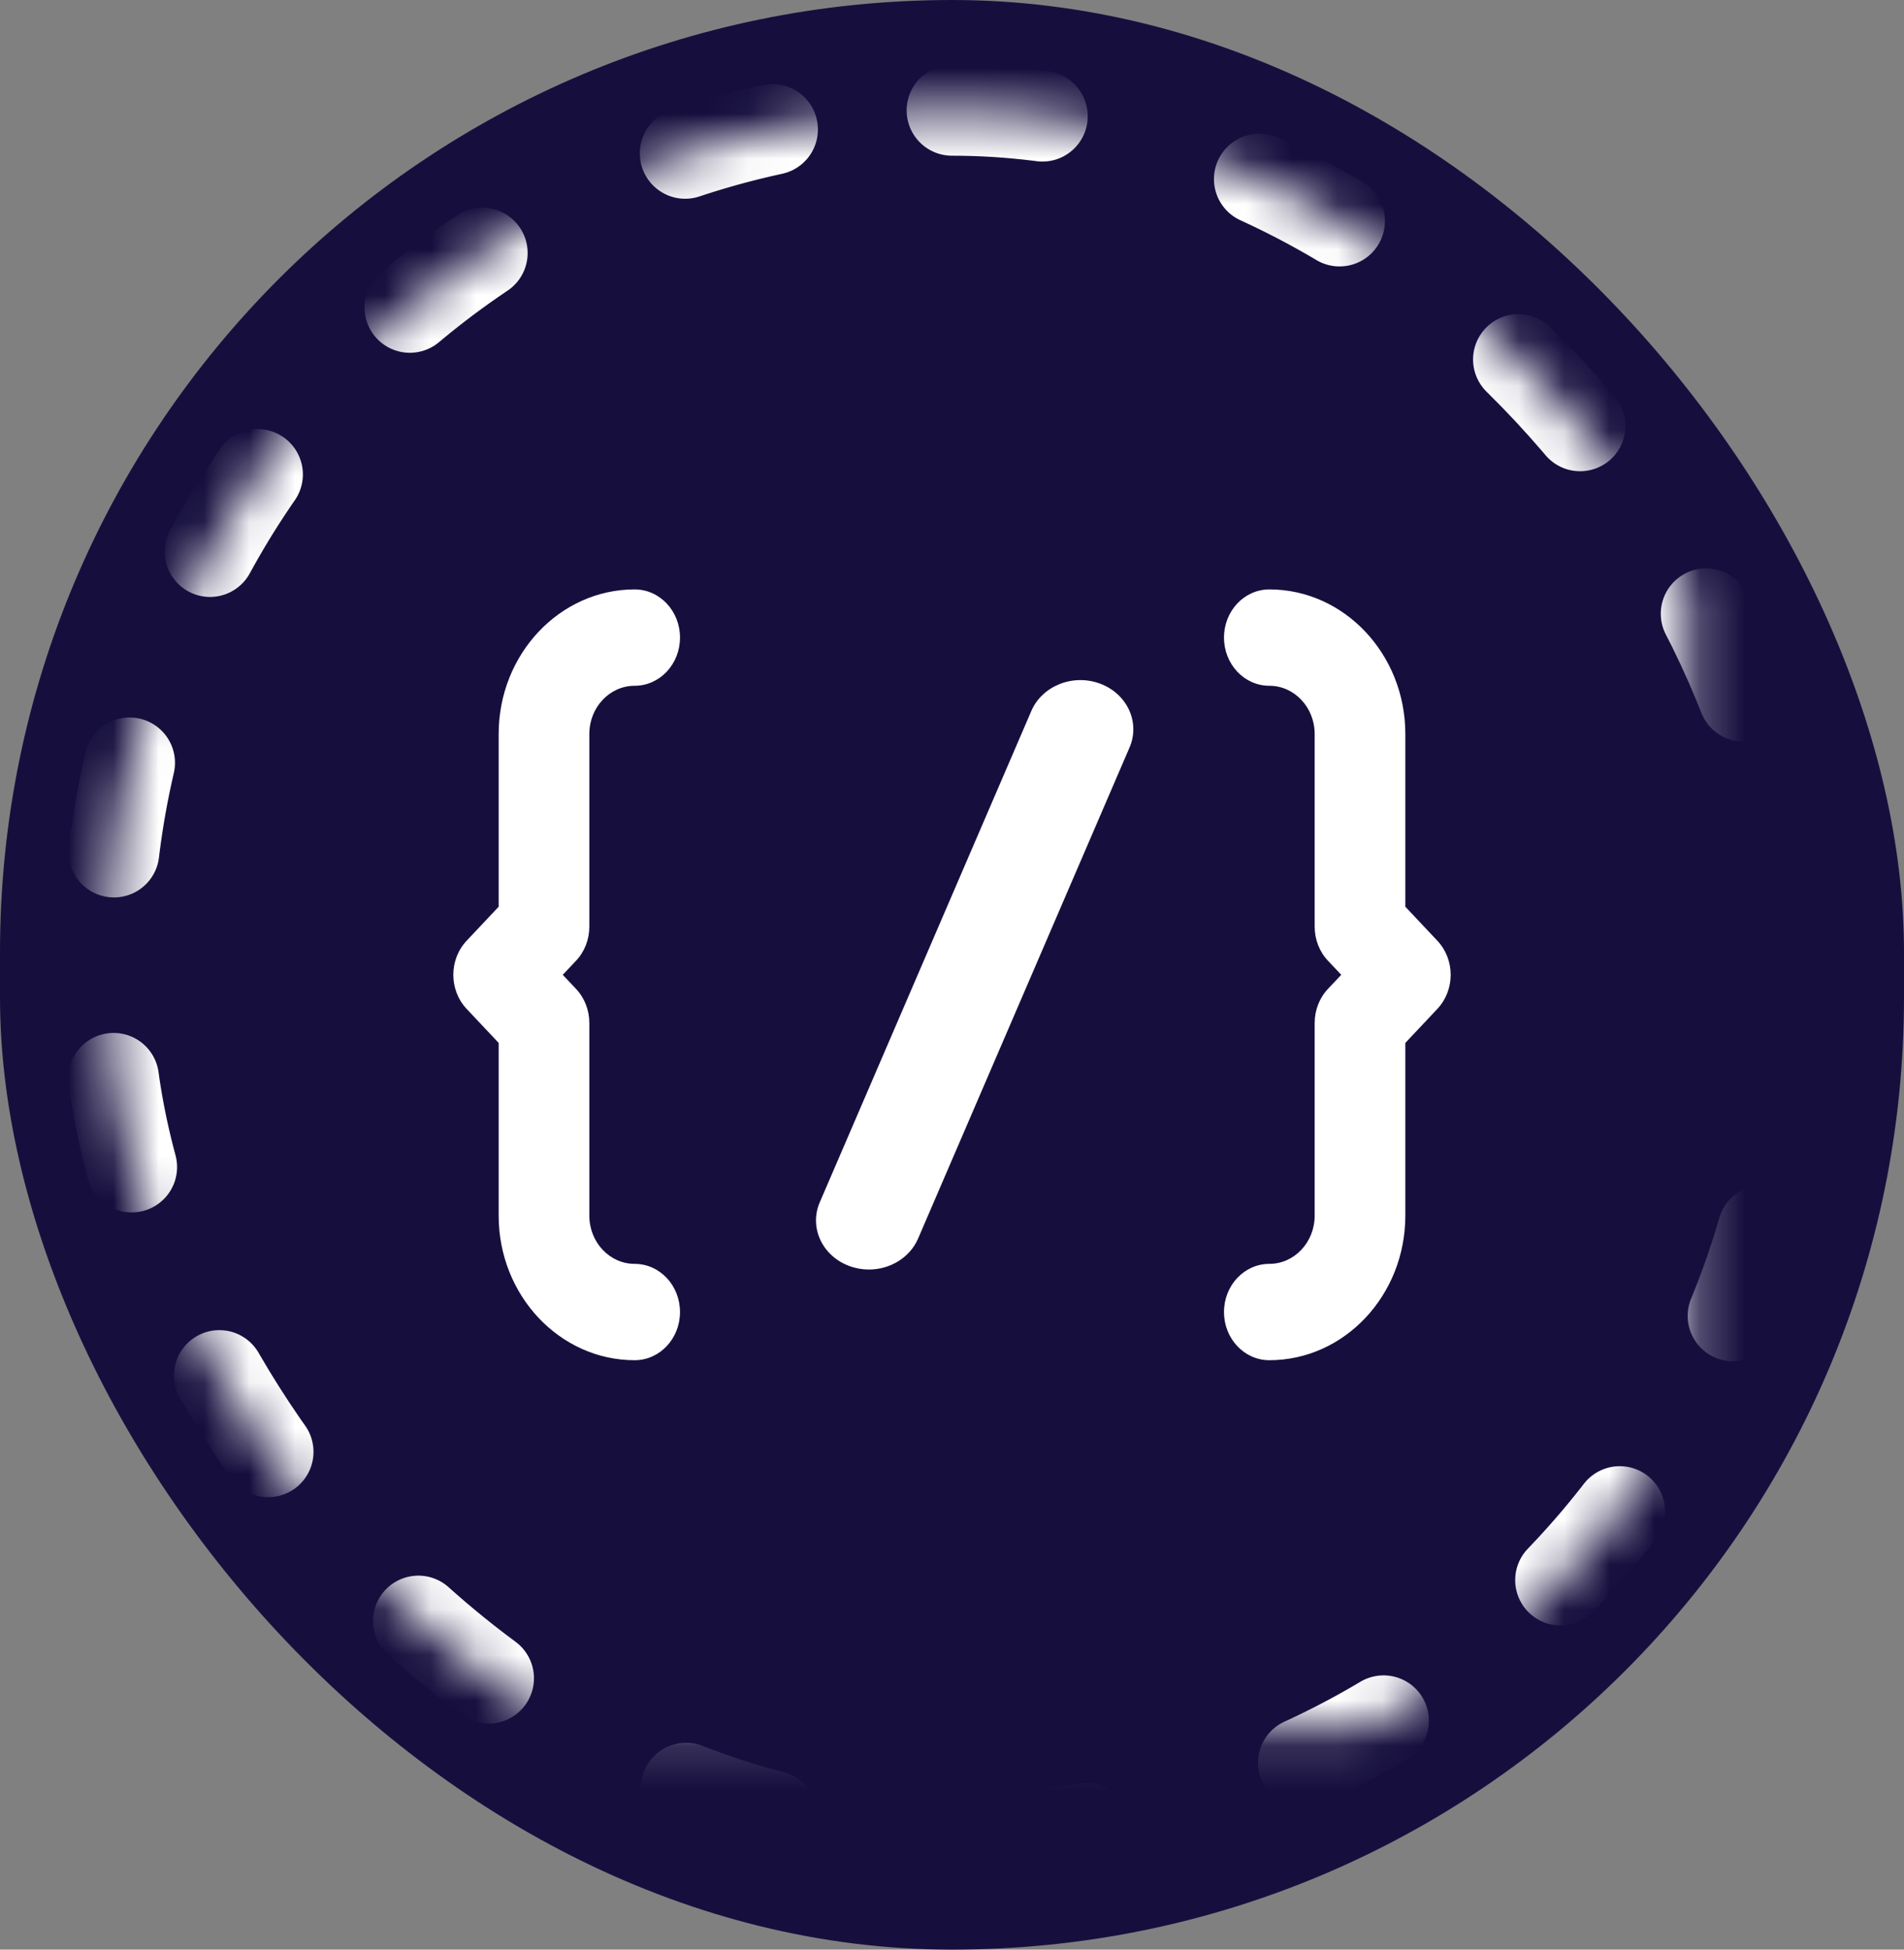 <?xml version="1.0" encoding="UTF-8"?>
<svg width="42px" height="43px" viewBox="0 0 42 43" version="1.1" xmlns="http://www.w3.org/2000/svg" xmlns:xlink="http://www.w3.org/1999/xlink">
    <rect x="0" y="0" width="42" height="43" fill="#808080" stroke="none"/>
    <!-- Generator: Sketch 57.1 (83088) - https://sketch.com -->
    <title>Group 7</title>
    <desc>Created with Sketch.</desc>
    <defs>
        <rect id="path-1" x="2.377" y="2.434" width="37.245" height="38.132" rx="18.623"></rect>
        <mask id="mask-2" maskContentUnits="userSpaceOnUse" maskUnits="objectBoundingBox" x="0" y="0" width="37.245" height="38.132" fill="white">
            <use xlink:href="#path-1"></use>
        </mask>
    </defs>
    <g id="Desktop" stroke="none" stroke-width="1" fill="none" fill-rule="evenodd">
        <g id="02_Styles_Typo" transform="translate(-439, -1934)">
            <g id="Group-8" transform="translate(406, 1898)">
                <g id="Group-7" transform="translate(33, 36)">
                    <g id="Group-6">
                        <g id="Group-12">
                            <rect id="Rectangle" fill="#160F3E" x="0" y="0" width="42" height="43" rx="21"></rect>
                            <use id="Rectangle" stroke="#FFFFFF" mask="url(#mask-2)" stroke-width="2" stroke-linecap="round" stroke-linejoin="round" stroke-dasharray="2,5" xlink:href="#path-1"></use>
                            <path d="M13,20.438 C13,20.72 12.895,20.99 12.707,21.189 L12.414,21.5 L12.707,21.811 C12.895,22.01 13,22.28 13,22.562 L13,26.812 C13,27.399 13.448,27.875 14,27.875 C14.553,27.875 15,28.35 15,28.938 C15,29.525 14.553,30 14,30 C12.346,30 11,28.57 11,26.812 L11,23.002 L10.293,22.251 C9.902,21.836 9.902,21.164 10.293,20.749 L11,19.998 L11,16.188 C11,14.43 12.346,13 14,13 C14.553,13 15,13.475 15,14.062 C15,14.65 14.553,15.125 14,15.125 C13.448,15.125 13,15.601 13,16.188 L13,20.438 Z M31.707,20.749 C32.098,21.164 32.098,21.836 31.707,22.251 L31,23.002 L31,26.812 C31,28.57 29.654,30 28,30 C27.447,30 27,29.525 27,28.938 C27,28.35 27.447,27.875 28,27.875 C28.552,27.875 29,27.399 29,26.812 L29,22.562 C29,22.28 29.105,22.01 29.293,21.811 L29.586,21.5 L29.293,21.189 C29.105,20.99 29,20.72 29,20.438 L29,16.188 C29,15.601 28.552,15.125 28,15.125 C27.447,15.125 27,14.65 27,14.062 C27,13.475 27.447,13 28,13 C29.654,13 31,14.43 31,16.188 L31,19.998 L31.707,20.749 Z M24.266,15.078 C24.864,15.3 25.156,15.931 24.916,16.487 L20.251,27.319 C20.068,27.742 19.629,28 19.167,28 C19.023,28 18.876,27.975 18.734,27.922 C18.136,27.7 17.844,27.07 18.084,26.515 L22.749,15.683 C22.988,15.125 23.671,14.855 24.266,15.078 Z" id="Shape" fill="#FFFFFF"></path>
                        </g>
                    </g>
                </g>
            </g>
        </g>
    </g>
</svg>